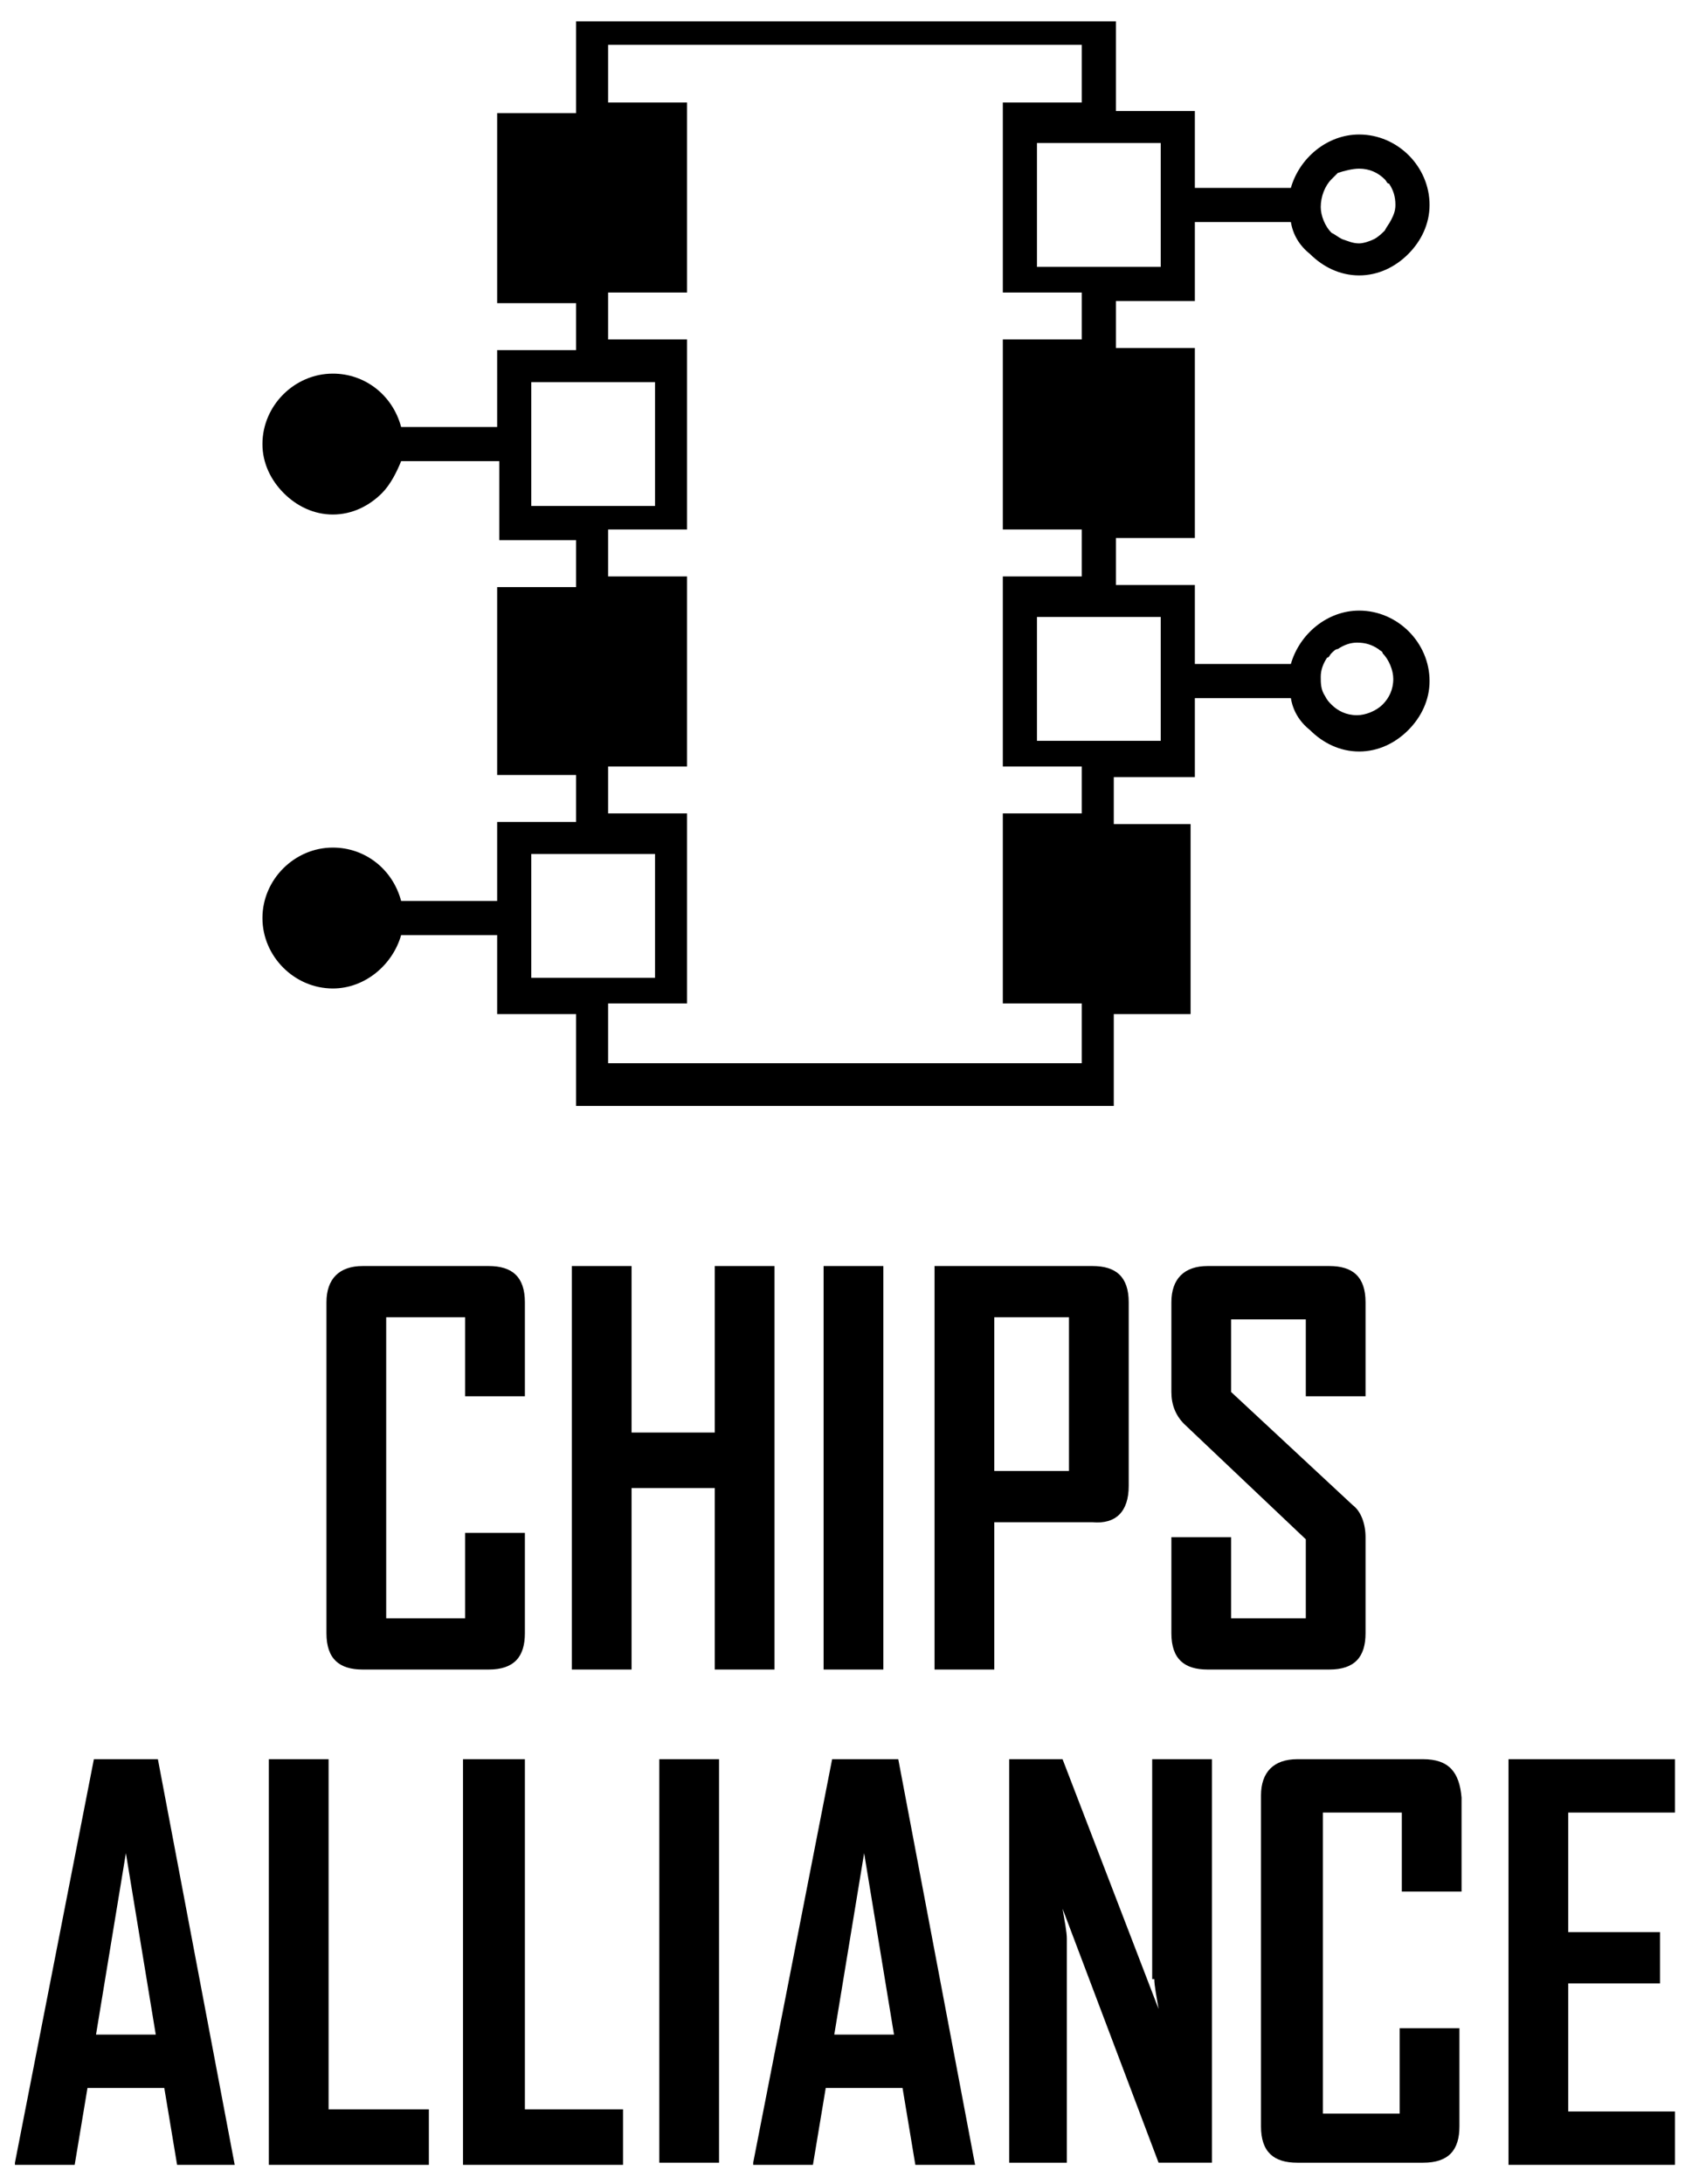 <?xml version="1.0" encoding="utf-8"?>
<!-- Generator: Adobe Illustrator 24.0.1, SVG Export Plug-In . SVG Version: 6.00 Build 0)  -->
<svg version="1.1" id="Layer_1" xmlns="http://www.w3.org/2000/svg" xmlns:xlink="http://www.w3.org/1999/xlink" x="0px" y="0px"
	 viewBox="0 0 79.3 102.3" style="enable-background:new 0 0 79.3 102.3;" xml:space="preserve">
<style type="text/css">
	.st0{fill:#FFFFFF;}
	.st1{fill:#00B7B9;}
	.st2{fill:#2D317C;}
	.st3{fill:#53C3BF;}
	.st4{fill:#40C0C0;}
</style>
<path d="M24.6,65.5V61c0-1.2-0.6-1.7-1.7-1.7h-5.9c-1.1,0-1.7,0.6-1.7,1.7v15.5c0,1.2,0.6,1.7,1.7,1.7h5.9c1.2,0,1.7-0.6,1.7-1.7h0
	v-4.7h-2.8v4h-3.7V61.7h3.7v3.7H24.6z"/>
<polygon points="33.5,78.2 36.3,78.2 36.3,59.3 33.5,59.3 33.5,67.1 29.6,67.1 29.6,59.3 26.8,59.3 26.8,78.2 29.6,78.2 29.6,69.7 
	33.5,69.7 "/>
<rect x="38.6" y="59.3" width="2.8" height="18.9"/>
<path d="M52.9,69.6V61c0-1.2-0.6-1.7-1.7-1.7h-7.4v18.9h2.8v-6.9h4.6C52.3,71.4,52.9,70.8,52.9,69.6z M50.1,68.9h-3.5v-7.2h3.5V68.9
	z"/>
<path d="M64,65.2V61c0-1.2-0.6-1.7-1.7-1.7h-5.7c-1.1,0-1.7,0.6-1.7,1.7v4.2c0,0.6,0.2,1.1,0.6,1.5l5.7,5.4v3.7h-3.5V72h-2.8v4.5
	c0,1.2,0.6,1.7,1.7,1.7h5.7c1.2,0,1.7-0.6,1.7-1.7V72c0-0.6-0.2-1.2-0.6-1.5l-5.7-5.3v-3.4h3.5v3.6H64z"/>
<path d="M4.4,82.4l-3.7,18.9v0.1h2.8l0.6-3.6h3.6l0.6,3.6H11l-3.6-19H4.4z M4.5,95.3l1.4-8.5l1.4,8.5H4.5z"/>
<polygon points="15.4,82.4 12.6,82.4 12.6,101.4 20.1,101.4 20.1,98.8 15.4,98.8 "/>
<polygon points="24.6,82.4 21.7,82.4 21.7,101.4 29.2,101.4 29.2,98.8 24.6,98.8 "/>
<rect x="30.9" y="82.4" width="2.8" height="18.9"/>
<path d="M39,82.4l-3.7,18.9v0.1h2.8l0.6-3.6h3.6l0.6,3.6h2.8l-3.6-19H39z M39.1,95.3l1.4-8.5l1.4,8.5H39.1z"/>
<path d="M54.1,92.7c0,0.3,0.1,0.8,0.2,1.4l-4.5-11.7h-2.5v18.9H50V90.8c0-0.3-0.1-0.8-0.2-1.4l4.5,11.9h2.5V82.4h-2.8V92.7z"/>
<path d="M66.7,82.4h-5.9c-1.1,0-1.7,0.6-1.7,1.7v15.5c0,1.2,0.6,1.7,1.7,1.7h5.9c1.2,0,1.7-0.6,1.7-1.7V95h-2.8v4H62V84.9h3.7v3.7
	h2.8v-4.4C68.4,83,67.9,82.4,66.7,82.4z"/>
<polygon points="73.5,98.9 73.5,92.9 77.8,92.9 77.8,90.5 73.5,90.5 73.5,84.9 78.5,84.9 78.5,82.4 70.7,82.4 70.7,101.4 
	78.5,101.4 78.5,98.9 "/>
<path d="M24.1,38.5h-0.8v3.7h-4.5c-0.4-1.5-1.7-2.5-3.2-2.5c-1.8,0-3.3,1.5-3.3,3.3c0,1.8,1.5,3.3,3.3,3.3c1.5,0,2.8-1.1,3.2-2.5
	h4.5v3.7H27v4.3h25.2v-4.3h3.6v-8.9h-3.6v-2.2H56v-3.7h4.5c0.1,0.6,0.4,1.1,0.9,1.5c0.6,0.6,1.4,1,2.3,1c0.9,0,1.7-0.4,2.3-1
	c0.6-0.6,1-1.4,1-2.3c0-1.8-1.5-3.3-3.3-3.3c-1.5,0-2.8,1.1-3.2,2.5H56v-3.7h-3.7v-2.2H56V25v-3.5V20v-3.2v-0.5h-3.7v-2.2H56v-3.7
	h4.5c0.1,0.6,0.4,1.1,0.9,1.5c0.6,0.6,1.4,1,2.3,1c0.9,0,1.7-0.4,2.3-1c0.6-0.6,1-1.4,1-2.3c0-1.8-1.5-3.3-3.3-3.3
	c-1.5,0-2.8,1.1-3.2,2.5h-4.5V5.2h-3.7V1H27v4.3h-2.9h-0.8v0.6v3.1v1.5v3v0.7H27v2.2h-2.9h-0.8V20h-4.5c-0.4-1.5-1.7-2.5-3.2-2.5
	c-1.8,0-3.3,1.5-3.3,3.3c0,0.9,0.4,1.7,1,2.3c0.6,0.6,1.4,1,2.3,1s1.7-0.4,2.3-1c0.4-0.4,0.7-1,0.9-1.5h4.6v3.7H27v2.2h-2.9h-0.8
	v0.5v3.1v1.5v2.9v0.8H27v2.2H24.1z M62.4,30.6c0.1-0.1,0.2-0.2,0.3-0.2c0.3-0.2,0.6-0.3,0.9-0.3c0.4,0,0.7,0.1,1,0.3
	c0.1,0.1,0.2,0.1,0.2,0.2c0.3,0.3,0.5,0.8,0.5,1.2c0,0.5-0.2,0.9-0.5,1.2c-0.3,0.3-0.8,0.5-1.2,0.5c-0.5,0-0.9-0.2-1.2-0.5
	c-0.1-0.1-0.2-0.2-0.3-0.4c-0.2-0.3-0.2-0.6-0.2-0.9c0-0.3,0.1-0.6,0.3-0.9C62.3,30.8,62.3,30.7,62.4,30.6z M62.4,8.4
	c0.1-0.1,0.1-0.1,0.2-0.2c0,0,0.1-0.1,0.1-0.1C63,8,63.4,7.9,63.7,7.9c0.5,0,0.9,0.2,1.2,0.5C65,8.5,65,8.6,65.1,8.6
	c0.2,0.3,0.3,0.6,0.3,1c0,0.3-0.1,0.5-0.2,0.7c-0.1,0.2-0.2,0.3-0.3,0.5c-0.1,0.1-0.3,0.3-0.5,0.4c-0.2,0.1-0.5,0.2-0.7,0.2
	c-0.3,0-0.5-0.1-0.8-0.2c-0.2-0.1-0.3-0.2-0.5-0.3c-0.3-0.3-0.5-0.8-0.5-1.2c0,0,0,0,0,0C61.9,9.2,62.1,8.7,62.4,8.4
	C62.4,8.4,62.4,8.4,62.4,8.4z M54.4,28.9v5.8h-5.8v-5.8H54.4z M54.4,6.7v5.8h-5.8V6.7H54.4z M28.5,13.7h3.7V4.8h-3.7V2.1h0v0h22.2
	v2.7h0v0h-2.9h-0.8v8.9h3.7v0h0v2.2h0v0h-2.9h-0.8v8.9h3.7v0h0V27h0v0h-2.9h-0.8v8.9h3.7v0h0v2.2h0v0h-2.9h-0.8V47h3.7v2.8h0v0H28.5
	V47h0v0h3.7v-8.9h-3.7v-2.2h3.7V27h-3.7v-2.2h3.7v-8.9h-3.7V13.7z M24.9,23.7v-5.8h5.8v5.8H24.9z M30.7,40v5.8h-5.8V40H30.7z"/>
</svg>

